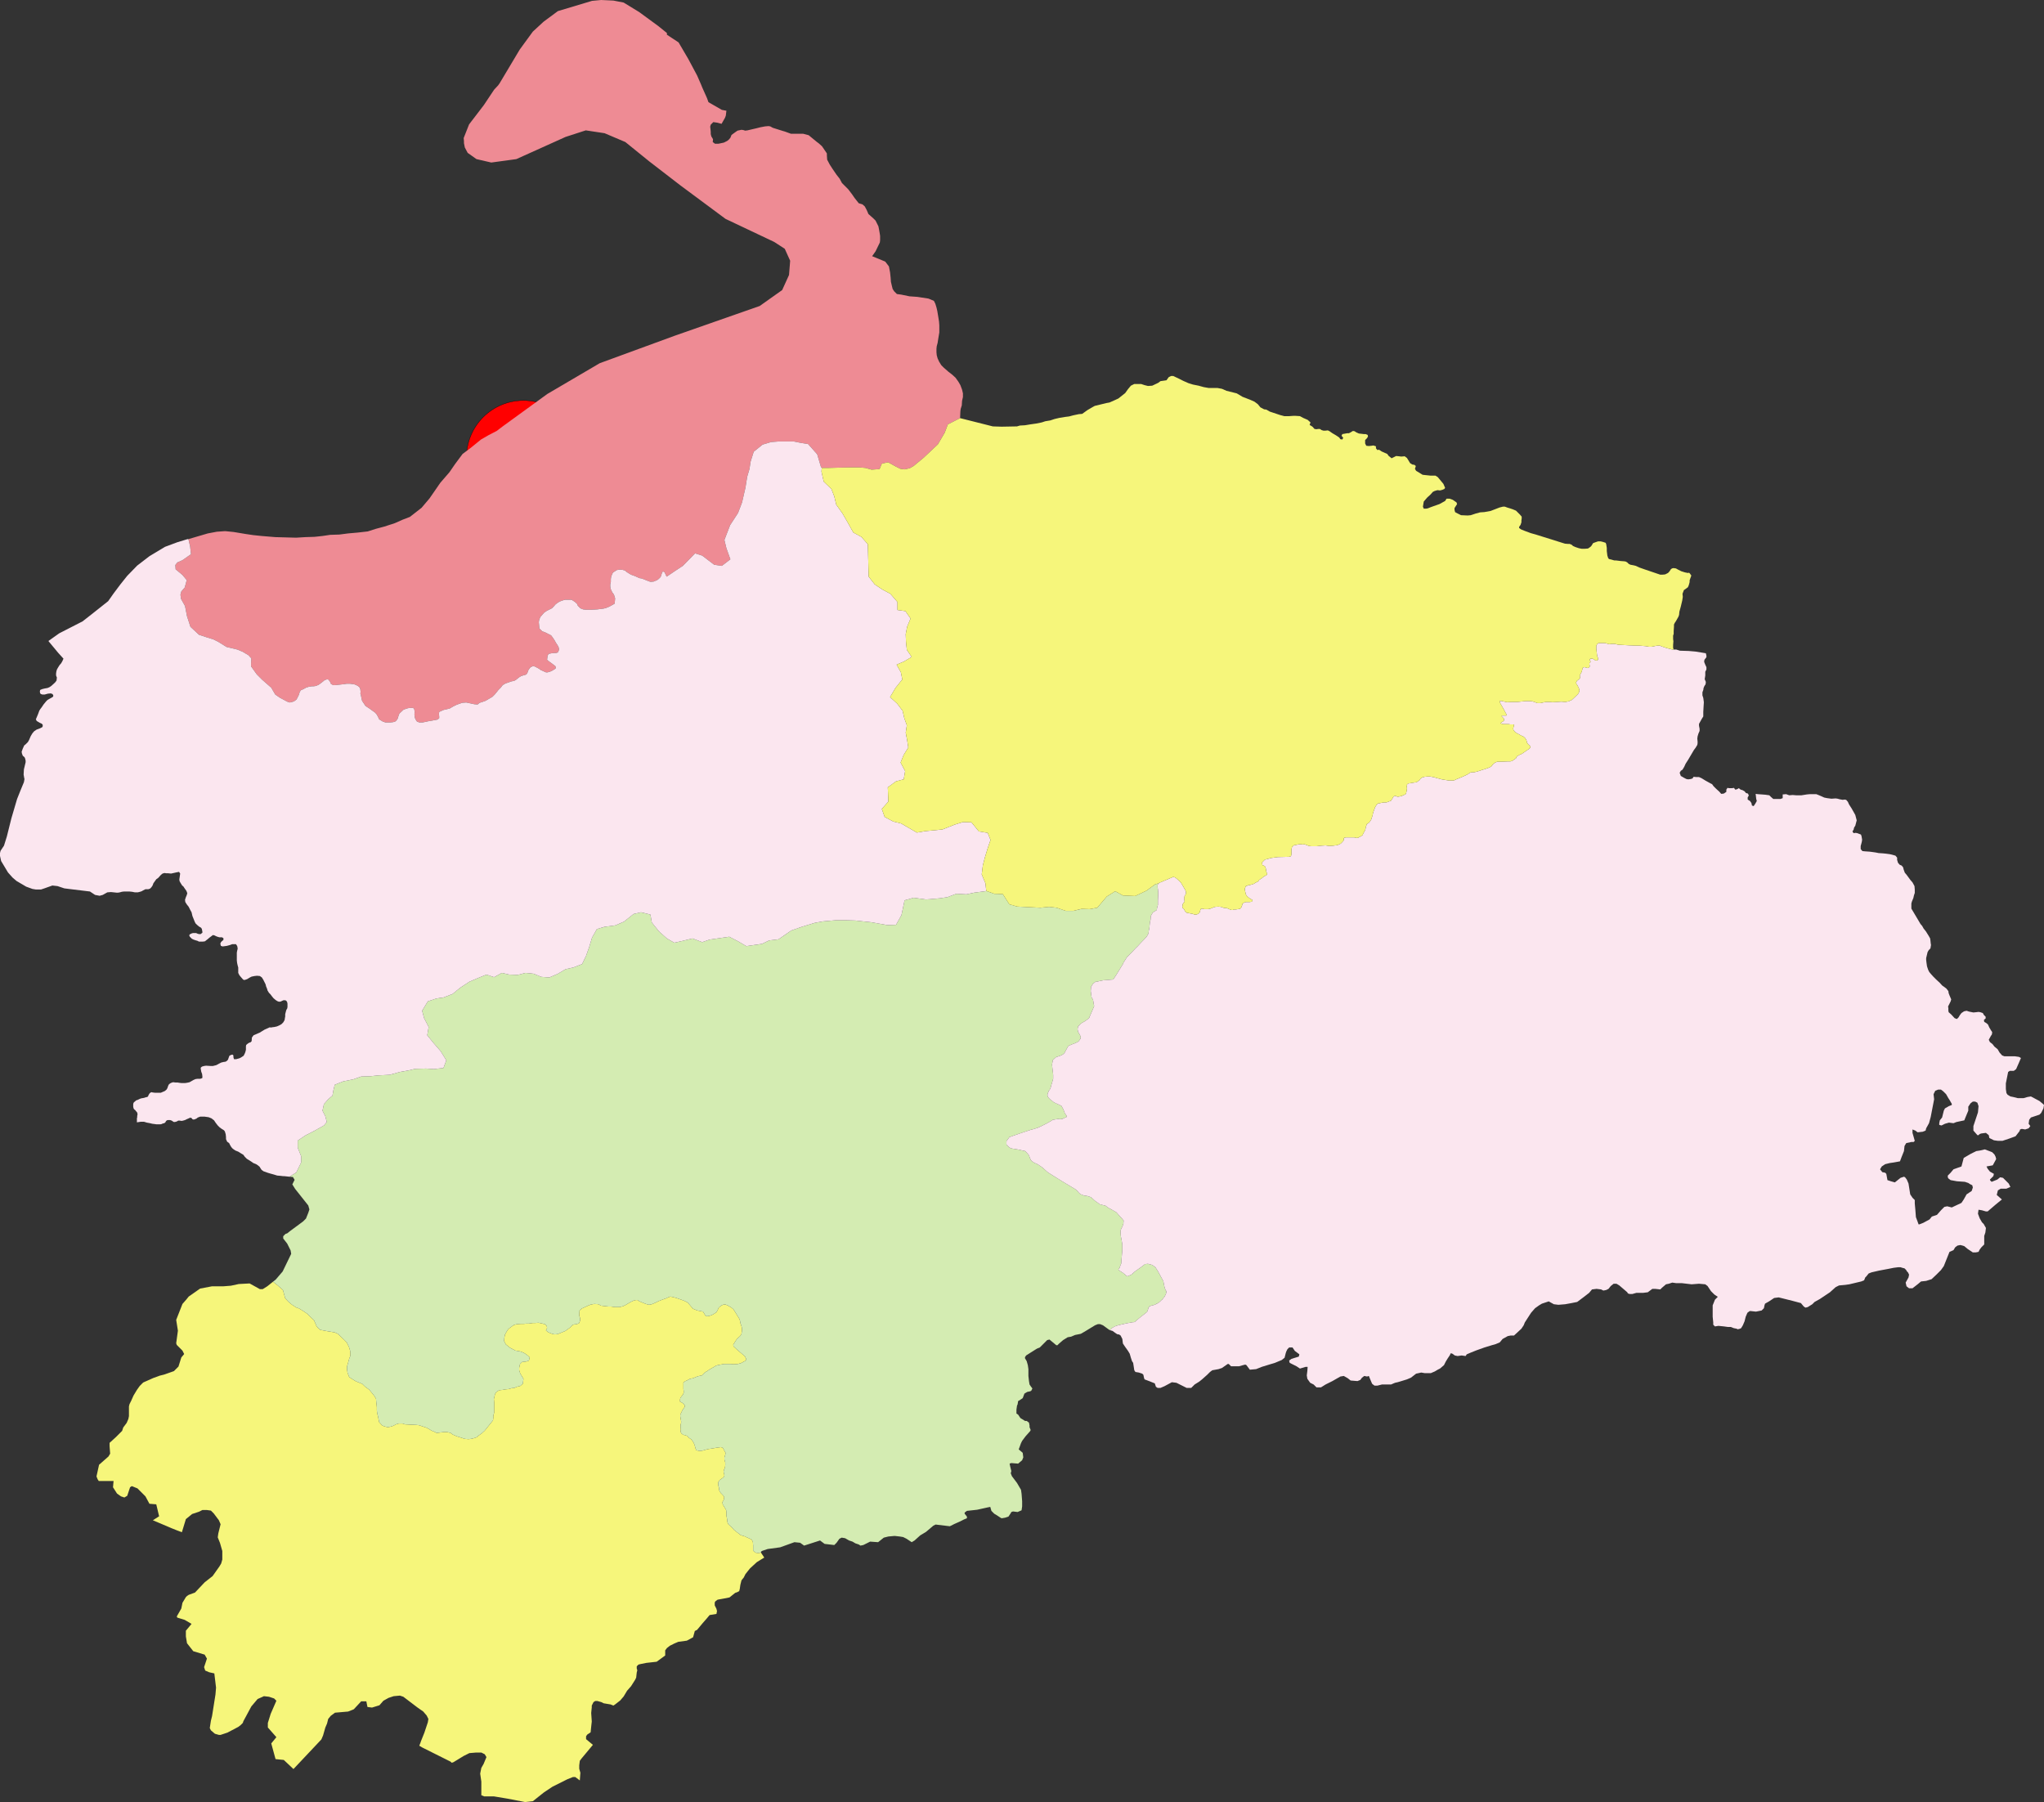 <?xml version="1.0" encoding="UTF-8"?>
<!DOCTYPE svg PUBLIC "-//W3C//DTD SVG 1.1 Tiny//EN" "http://www.w3.org/Graphics/SVG/1.1/DTD/svg11-tiny.dtd">
<svg version="1.1" xmlns="http://www.w3.org/2000/svg" xmlns:xlink="http://www.w3.org/1999/xlink" width="100%" height="100%" viewBox="0,0,7181,6331">
<rect x="0" y="0" width="7181" height="6331" fill="#333333" stroke="none"/>
<title>SVG</title>
<desc>Poligon Test</desc>
<style id="style_css_sheet" type="text/css">
.polyStyle{fill: #cccccc;stroke-width:0;fill-rule:evenodd;}
</style>
<circle cx="1785" cy="2885" r="200" stroke="black" stroke-width="1" fill="red" id="421281" name="赤壁市"/>
<circle cx="2545" cy="3772" r="200" stroke="black" stroke-width="1" fill="red" id="421223" name="崇阳县"/>
<circle cx="4894" cy="3475" r="200" stroke="black" stroke-width="1" fill="red" id="421224" name="通山县"/>
<circle cx="1364" cy="5227" r="200" stroke="black" stroke-width="1" fill="red" id="421222" name="通城县"/>
<circle cx="1839" cy="1607" r="200" stroke="black" stroke-width="1" fill="red" id="421221" name="嘉鱼县"/>
<circle cx="3822" cy="2224" r="200" stroke="black" stroke-width="1" fill="red" id="421202" name="咸安区"/>
<path d="" class="polyStyle" id="" style="fill:#ee8b94"/>
<path d="" class="polyStyle" id="623022" style="fill:#fbe6ef"/>
<path d="" class="polyStyle" id="211421" style="fill:#f6f67b"/>
<path d="" class="polyStyle" id="532524" style="fill:#ee8b94"/>
<path d="" class="polyStyle" id="440825" style="fill:#f6f67b"/>
<path d="" class="polyStyle" id="441721" style="fill:#f6f67b"/>
<path d="" class="polyStyle" id="450521" style="fill:#f6f67b"/>
<path d="" class="polyStyle" id="450123" style="fill:#fbe6ef"/>
<path d="" class="polyStyle" id="350624" style="fill:#f6f67b"/>
<path d="" class="polyStyle" id="" style="fill:#fbe6ef"/>
<path d="" class="polyStyle" id="451224" style="fill:#fbe6ef"/>
<path d="" class="polyStyle" id="350627" style="fill:#f6f67b"/>
<path d="" class="polyStyle" id="" style="fill:#f6f67b"/>
<path d="" class="polyStyle" id="350525" style="fill:#f6f67b"/>
<path d="" class="polyStyle" id="530124" style="fill:#ee8b94"/>
<path d="" class="polyStyle" id="522627" style="fill:#ee8b94"/>
<path d="" class="polyStyle" id="510421" style="fill:#fbe6ef"/>
<path d="" class="polyStyle" id="522623" style="fill:#d4ecb2"/>
<path d="" class="polyStyle" id="430321" style="fill:#d4ecb2"/>
<path d="" class="polyStyle" id="511129" style="fill:#d4ecb2"/>
<polygon points="977,4517 985,4524 994,4532 1000,4554 1002,4561 1013,4573 1025,4583 1040,4593 1051,4597 1067,4607 1080,4616 1088,4624 1103,4638 1107,4647 1112,4659 1117,4665 1125,4672 1146,4676 1176,4681 1187,4686 1205,4703 1218,4716 1226,4732 1230,4745 1231,4753 1231,4763 1227,4773 1222,4791 1219,4801 1219,4809 1221,4823 1227,4838 1244,4849 1251,4853 1261,4857 1273,4862 1282,4871 1297,4882 1307,4894 1315,4904 1321,4914 1322,4927 1323,4934 1324,4944 1324,4955 1325,4964 1328,4976 1330,4986 1332,4996 1343,5008 1350,5011 1362,5014 1373,5012 1382,5009 1391,5004 1401,5001 1414,5001 1423,5004 1440,5005 1463,5006 1472,5007 1499,5016 1508,5021 1516,5026 1526,5030 1534,5034 1544,5033 1552,5032 1560,5031 1570,5031 1583,5034 1591,5040 1605,5046 1621,5051 1633,5055 1646,5056 1655,5055 1667,5052 1675,5049 1682,5043 1692,5036 1703,5026 1732,4990 1733,4981 1733,4974 1736,4963 1736,4927 1735,4915 1737,4907 1739,4898 1744,4890 1754,4884 1765,4883 1776,4881 1787,4880 1797,4877 1807,4876 1816,4872 1828,4869 1837,4861 1839,4844 1833,4834 1828,4826 1824,4814 1824,4805 1827,4792 1834,4785 1842,4784 1850,4783 1858,4780 1861,4769 1855,4763 1847,4757 1839,4752 1828,4748 1811,4745 1792,4735 1777,4723 1771,4711 1772,4699 1774,4689 1780,4678 1786,4669 1794,4663 1805,4655 1816,4652 1829,4651 1840,4651 1849,4650 1858,4650 1871,4648 1879,4648 1892,4647 1906,4650 1916,4653 1921,4659 1922,4666 1918,4674 1927,4681 1937,4685 1948,4688 1959,4687 1986,4676 2004,4663 2011,4655 2017,4653 2026,4652 2034,4649 2038,4640 2038,4631 2035,4622 2036,4604 2044,4597 2066,4587 2076,4583 2088,4581 2103,4582 2111,4587 2119,4588 2128,4589 2137,4590 2146,4590 2160,4592 2177,4592 2189,4589 2199,4584 2209,4578 2218,4573 2229,4568 2239,4567 2247,4572 2259,4577 2269,4581 2280,4584 2290,4582 2304,4576 2314,4571 2327,4566 2335,4563 2341,4561 2347,4558 2355,4555 2365,4557 2376,4560 2396,4567 2406,4571 2416,4576 2428,4590 2435,4598 2450,4604 2461,4606 2470,4608 2476,4618 2480,4624 2486,4624 2492,4623 2501,4620 2508,4616 2517,4610 2521,4603 2525,4594 2535,4586 2543,4583 2549,4583 2558,4587 2570,4594 2577,4600 2598,4634 2600,4641 2601,4648 2604,4656 2606,4663 2607,4672 2606,4679 2605,4686 2601,4693 2589,4704 2583,4713 2576,4724 2577,4730 2590,4742 2617,4765 2621,4773 2620,4780 2603,4789 2592,4792 2577,4793 2567,4792 2543,4792 2522,4796 2515,4798 2509,4802 2493,4811 2483,4818 2477,4821 2466,4832 2452,4835 2442,4839 2435,4842 2429,4843 2422,4845 2415,4849 2408,4852 2401,4857 2401,4880 2402,4887 2402,4893 2399,4900 2394,4906 2390,4912 2389,4918 2389,4924 2398,4929 2405,4936 2406,4942 2401,4949 2397,4955 2393,4964 2390,4970 2390,4977 2392,4987 2393,4993 2393,4999 2391,5006 2391,5014 2392,5021 2391,5030 2394,5036 2401,5041 2407,5042 2415,5045 2420,5051 2429,5057 2434,5064 2438,5071 2441,5079 2443,5087 2446,5095 2456,5097 2463,5097 2469,5096 2487,5091 2518,5086 2533,5084 2540,5087 2544,5095 2549,5104 2548,5111 2545,5120 2545,5128 2548,5138 2548,5147 2547,5156 2543,5165 2542,5171 2544,5178 2545,5184 2542,5190 2528,5200 2523,5208 2524,5221 2526,5227 2526,5233 2528,5239 2532,5245 2538,5251 2544,5258 2544,5264 2542,5271 2538,5277 2539,5285 2547,5298 2551,5305 2552,5313 2552,5324 2554,5335 2555,5342 2556,5349 2559,5355 2572,5367 2579,5375 2602,5393 2608,5395 2615,5397 2624,5401 2633,5405 2641,5409 2645,5417 2646,5430 2646,5448 2655,5455 2664,5456 2671,5455 2673,5454 2685,5472 2659,5488 2635,5510 2619,5530 2613,5542 2605,5552 2601,5568 2599,5582 2597,5590 2589,5594 2583,5596 2563,5612 2543,5616 2521,5620 2513,5626 2511,5630 2511,5640 2517,5652 2519,5660 2517,5670 2493,5674 2483,5686 2469,5702 2449,5726 2441,5730 2435,5752 2413,5764 2383,5768 2369,5774 2353,5782 2343,5790 2337,5798 2337,5816 2307,5838 2271,5842 2251,5846 2243,5848 2237,5854 2237,5862 2239,5868 2237,5876 2235,5894 2231,5902 2217,5924 2203,5940 2191,5960 2179,5974 2161,5988 2155,5992 2145,5988 2121,5984 2113,5980 2099,5976 2091,5976 2085,5980 2079,5992 2079,5998 2077,6018 2079,6048 2077,6066 2075,6086 2063,6094 2059,6100 2059,6110 2083,6130 2043,6178 2037,6186 2035,6202 2035,6214 2039,6228 2037,6255 2021,6243 2013,6243 1993,6251 1941,6277 1911,6297 1872,6328 1845,6331 1783,6319 1735,6311 1701,6311 1691,6307 1691,6273 1691,6259 1687,6231 1691,6211 1699,6197 1709,6173 1703,6163 1691,6157 1673,6157 1649,6159 1629,6169 1593,6191 1587,6193 1583,6189 1491,6143 1483,6139 1473,6133 1477,6123 1479,6117 1491,6087 1503,6051 1505,6039 1499,6027 1487,6013 1467,5999 1417,5961 1405,5957 1383,5959 1365,5965 1347,5975 1333,5991 1307,5999 1291,5997 1287,5977 1269,5977 1243,6005 1223,6013 1177,6017 1162,6028 1153,6039 1149,6055 1143,6069 1135,6097 1129,6111 1031,6215 997,6183 977,6181 968,6180 953,6125 971,6103 941,6069 941,6053 951,6021 971,5975 963,5967 945,5961 927,5959 923,5961 905,5969 883,5995 855,6047 853,6053 845,6061 837,6067 799,6087 775,6095 769,6095 755,6091 741,6079 737,6071 741,6045 745,6029 757,5953 759,5929 753,5879 735,5875 721,5869 717,5857 727,5827 719,5813 679,5801 657,5773 653,5749 653,5729 673,5705 649,5691 623,5683 621,5679 637,5651 641,5631 653,5611 657,5607 663,5603 685,5595 719,5559 747,5537 771,5503 777,5493 781,5479 781,5449 773,5421 765,5401 767,5387 775,5355 769,5341 751,5317 741,5307 727,5305 711,5305 699,5311 675,5319 653,5337 639,5383 623,5377 603,5369 589,5363 537,5341 559,5327 549,5285 525,5283 511,5257 483,5229 463,5221 457,5225 447,5255 437,5261 425,5257 411,5247 397,5225 399,5203 347,5203 343,5197 339,5187 348,5146 381,5117 387,5107 385,5081 385,5069 407,5049 429,5027 433,5015 445,4999 451,4985 453,4975 453,4949 453,4941 455,4933 461,4921 469,4903 481,4883 491,4869 503,4857 539,4841 545,4839 561,4833 577,4829 611,4817 627,4801 637,4769 647,4757 641,4745 621,4725 619,4719 625,4675 619,4637 641,4581 655,4565 663,4555 703,4527 745,4519 785,4519 811,4517 839,4511 877,4509 913,4529 923,4529 939,4519 959,4503 967,4509 " class="polyStyle" id="421222" style="fill:#f6f67b"/>
<polygon points="4067,3118 4068,3124 4069,3134 4069,3143 4068,3163 4068,3179 4065,3190 4064,3197 4050,3206 4043,3218 4042,3232 4040,3240 4039,3249 4038,3261 4036,3269 4035,3279 4029,3290 4018,3302 4012,3308 3998,3323 3987,3334 3977,3345 3959,3363 3947,3382 3945,3387 3921,3426 3917,3432 3911,3441 3875,3444 3861,3447 3854,3449 3849,3449 3840,3456 3833,3467 3832,3482 3835,3504 3840,3512 3844,3535 3828,3572 3827,3575 3825,3578 3811,3588 3802,3593 3793,3600 3792,3602 3788,3605 3786,3613 3786,3618 3788,3626 3790,3629 3797,3642 3796,3649 3789,3659 3781,3663 3772,3667 3766,3669 3757,3673 3753,3675 3743,3693 3740,3699 3736,3703 3730,3707 3725,3709 3719,3711 3716,3712 3710,3714 3699,3724 3696,3740 3698,3760 3699,3766 3700,3777 3700,3790 3693,3814 3691,3822 3688,3828 3684,3833 3683,3837 3681,3841 3680,3846 3680,3849 3682,3854 3685,3858 3689,3862 3703,3873 3727,3884 3729,3885 3736,3898 3741,3911 3746,3918 3748,3922 3746,3925 3738,3928 3733,3931 3729,3931 3726,3932 3723,3932 3718,3931 3699,3934 3691,3939 3677,3947 3669,3951 3657,3957 3646,3962 3630,3967 3622,3969 3577,3984 3546,3995 3544,3998 3536,4009 3536,4018 3536,4021 3546,4031 3551,4034 3555,4035 3574,4038 3602,4044 3612,4055 3615,4059 3619,4070 3622,4076 3626,4080 3635,4086 3641,4088 3648,4092 3657,4098 3665,4104 3678,4116 3688,4123 3696,4128 3733,4151 3778,4178 3784,4183 3789,4189 3795,4195 3808,4200 3821,4202 3833,4206 3846,4218 3864,4231 3884,4236 3888,4239 3895,4244 3901,4247 3922,4259 3936,4275 3941,4280 3948,4289 3947,4292 3947,4298 3943,4310 3940,4315 3939,4317 3937,4323 3937,4335 3938,4345 3940,4354 3943,4373 3943,4390 3941,4414 3939,4439 3935,4449 3933,4455 3931,4457 3929,4459 3930,4461 3933,4464 3944,4471 3953,4478 3957,4482 3961,4484 3966,4482 3972,4479 3975,4478 3986,4468 3990,4465 4007,4453 4019,4444 4023,4441 4033,4440 4048,4444 4059,4452 4068,4466 4087,4501 4091,4521 4093,4527 4095,4533 4097,4535 4098,4539 4096,4546 4093,4552 4091,4556 4088,4559 4084,4565 4081,4567 4078,4570 4075,4573 4071,4576 4067,4579 4063,4580 4059,4583 4053,4585 4048,4586 4042,4588 4038,4590 4035,4594 4033,4601 4030,4609 4002,4631 3987,4644 3984,4645 3981,4645 3958,4649 3928,4656 3925,4657 3922,4658 3919,4659 3913,4662 3909,4664 3905,4667 3903,4670 3899,4673 3897,4672 3875,4656 3865,4652 3857,4652 3847,4656 3811,4678 3797,4686 3777,4690 3763,4696 3751,4698 3735,4708 3721,4720 3715,4726 3711,4726 3687,4706 3679,4708 3665,4722 3653,4734 3643,4738 3627,4748 3605,4762 3601,4768 3601,4772 3607,4782 3611,4796 3613,4810 3613,4834 3615,4852 3617,4864 3621,4870 3627,4878 3623,4886 3619,4888 3609,4890 3599,4896 3593,4912 3581,4920 3577,4922 3575,4934 3573,4938 3571,4952 3571,4966 3577,4970 3585,4982 3595,4988 3601,4992 3607,4992 3615,4998 3617,5008 3617,5014 3621,5024 3619,5028 3603,5046 3591,5062 3587,5070 3579,5092 3593,5104 3595,5120 3591,5130 3577,5142 3553,5140 3547,5142 3549,5152 3553,5168 3551,5176 3555,5186 3573,5210 3587,5234 3589,5248 3591,5274 3591,5292 3589,5306 3575,5312 3559,5310 3553,5312 3551,5316 3543,5328 3531,5332 3519,5334 3515,5332 3503,5324 3493,5318 3489,5314 3483,5308 3479,5294 3469,5296 3451,5300 3433,5304 3415,5306 3397,5308 3389,5314 3389,5318 3397,5328 3397,5334 3387,5338 3371,5346 3353,5354 3337,5362 3287,5356 3279,5360 3253,5382 3233,5394 3213,5412 3203,5418 3185,5406 3173,5400 3161,5398 3143,5396 3121,5398 3105,5402 3085,5418 3057,5416 3033,5428 3023,5430 3017,5426 3005,5422 2995,5416 2983,5412 2969,5404 2957,5402 2949,5406 2939,5420 2931,5428 2897,5424 2881,5412 2825,5430 2811,5420 2791,5418 2741,5436 2697,5442 2679,5448 2675,5450 2673,5454 2671,5455 2664,5456 2655,5455 2646,5448 2646,5430 2645,5417 2641,5409 2633,5405 2624,5401 2615,5397 2608,5395 2602,5393 2579,5375 2572,5367 2559,5355 2556,5349 2555,5342 2554,5335 2552,5324 2552,5313 2551,5305 2547,5298 2539,5285 2538,5277 2542,5271 2544,5264 2544,5258 2538,5251 2532,5245 2528,5239 2526,5233 2526,5227 2524,5221 2523,5208 2528,5200 2542,5190 2545,5184 2544,5178 2542,5171 2543,5165 2547,5156 2548,5147 2548,5138 2545,5128 2545,5120 2548,5111 2549,5104 2544,5095 2540,5087 2533,5084 2518,5086 2487,5091 2469,5096 2463,5097 2456,5097 2446,5095 2443,5087 2441,5079 2438,5071 2434,5064 2429,5057 2420,5051 2415,5045 2407,5042 2401,5041 2394,5036 2391,5030 2392,5021 2391,5014 2391,5006 2393,4999 2393,4993 2392,4987 2390,4977 2390,4970 2393,4964 2397,4955 2401,4949 2406,4942 2405,4936 2398,4929 2389,4924 2389,4918 2390,4912 2394,4906 2399,4900 2402,4893 2402,4887 2401,4880 2401,4857 2408,4852 2415,4849 2422,4845 2429,4843 2435,4842 2442,4839 2452,4835 2466,4832 2477,4821 2483,4818 2493,4811 2509,4802 2515,4798 2522,4796 2543,4792 2567,4792 2577,4793 2592,4792 2603,4789 2620,4780 2621,4773 2617,4765 2590,4742 2577,4730 2576,4724 2583,4713 2589,4704 2601,4693 2605,4686 2606,4679 2607,4672 2606,4663 2604,4656 2601,4648 2600,4641 2598,4634 2577,4600 2570,4594 2558,4587 2549,4583 2543,4583 2535,4586 2525,4594 2521,4603 2517,4610 2508,4616 2501,4620 2492,4623 2486,4624 2480,4624 2476,4618 2470,4608 2461,4606 2450,4604 2435,4598 2428,4590 2416,4576 2406,4571 2396,4567 2376,4560 2365,4557 2355,4555 2347,4558 2341,4561 2335,4563 2327,4566 2314,4571 2304,4576 2290,4582 2280,4584 2269,4581 2259,4577 2247,4572 2239,4567 2229,4568 2218,4573 2209,4578 2199,4584 2189,4589 2177,4592 2160,4592 2146,4590 2137,4590 2128,4589 2119,4588 2111,4587 2103,4582 2088,4581 2076,4583 2066,4587 2044,4597 2036,4604 2035,4622 2038,4631 2038,4640 2034,4649 2026,4652 2017,4653 2011,4655 2004,4663 1986,4676 1959,4687 1948,4688 1937,4685 1927,4681 1918,4674 1922,4666 1921,4659 1916,4653 1906,4650 1892,4647 1879,4648 1871,4648 1858,4650 1849,4650 1840,4651 1829,4651 1816,4652 1805,4655 1794,4663 1786,4669 1780,4678 1774,4689 1772,4699 1771,4711 1777,4723 1792,4735 1811,4745 1828,4748 1839,4752 1847,4757 1855,4763 1861,4769 1858,4780 1850,4783 1842,4784 1834,4785 1827,4792 1824,4805 1824,4814 1828,4826 1833,4834 1839,4844 1837,4861 1828,4869 1816,4872 1807,4876 1797,4877 1787,4880 1776,4881 1765,4883 1754,4884 1744,4890 1739,4898 1737,4907 1735,4915 1736,4927 1736,4963 1733,4974 1733,4981 1732,4990 1703,5026 1692,5036 1682,5043 1675,5049 1667,5052 1655,5055 1646,5056 1633,5055 1621,5051 1605,5046 1591,5040 1583,5034 1570,5031 1560,5031 1552,5032 1544,5033 1534,5034 1526,5030 1516,5026 1508,5021 1499,5016 1472,5007 1463,5006 1440,5005 1423,5004 1414,5001 1401,5001 1391,5004 1382,5009 1373,5012 1362,5014 1350,5011 1343,5008 1332,4996 1330,4986 1328,4976 1325,4964 1324,4955 1324,4944 1323,4934 1322,4927 1321,4914 1315,4904 1307,4894 1297,4882 1282,4871 1273,4862 1261,4857 1251,4853 1244,4849 1227,4838 1221,4823 1219,4809 1219,4801 1222,4791 1227,4773 1231,4763 1231,4753 1230,4745 1226,4732 1218,4716 1205,4703 1187,4686 1176,4681 1146,4676 1125,4672 1117,4665 1112,4659 1107,4647 1103,4638 1088,4624 1080,4616 1067,4607 1051,4597 1040,4593 1025,4583 1013,4573 1002,4561 1000,4554 994,4532 985,4524 977,4517 967,4509 959,4503 969,4495 993,4467 1023,4405 1021,4393 1009,4369 995,4351 995,4343 1003,4335 1009,4333 1019,4325 1065,4291 1075,4281 1083,4261 1087,4249 1083,4235 1037,4177 1027,4161 1035,4145 1029,4135 1017,4134 1041,4119 1058,4084 1058,4062 1046,4032 1046,4007 1073,3989 1106,3972 1138,3954 1148,3942 1143,3922 1133,3902 1138,3879 1153,3862 1168,3849 1171,3832 1176,3811 1206,3799 1241,3792 1269,3782 1301,3781 1330,3778 1369,3776 1405,3766 1433,3761 1459,3755 1497,3754 1524,3756 1558,3752 1568,3725 1548,3693 1522,3663 1501,3637 1506,3608 1490,3577 1483,3551 1503,3518 1533,3508 1559,3504 1590,3492 1617,3470 1649,3449 1677,3437 1709,3424 1736,3433 1763,3418 1789,3424 1819,3425 1846,3418 1875,3421 1902,3432 1930,3434 1960,3421 1987,3405 2014,3399 2045,3387 2059,3358 2070,3327 2080,3294 2097,3264 2124,3256 2162,3251 2192,3238 2226,3211 2252,3205 2285,3213 2290,3241 2315,3272 2343,3297 2369,3312 2396,3306 2433,3297 2467,3310 2493,3301 2562,3291 2593,3307 2622,3324 2677,3316 2702,3304 2735,3300 2780,3269 2817,3256 2863,3242 2891,3237 2936,3233 2973,3233 3005,3234 3032,3237 3061,3240 3117,3250 3148,3249 3167,3215 3178,3163 3210,3154 3253,3160 3301,3156 3328,3152 3360,3140 3395,3142 3423,3136 3462,3131 3465,3130 3493,3140 3523,3141 3546,3177 3574,3185 3655,3189 3686,3186 3712,3189 3744,3200 3771,3200 3800,3193 3828,3194 3855,3189 3888,3150 3918,3131 3945,3146 3988,3148 4028,3129 4058,3107 4071,3103 4067,3108 " class="polyStyle" id="421223" style="fill:#d4ecb2"/>
<polygon points="5652,2263 5657,2263 5660,2262 5665,2262 5673,2262 5685,2265 5722,2267 5746,2268 5758,2268 5782,2270 5793,2272 5802,2272 5808,2271 5817,2269 5826,2268 5831,2268 5838,2271 5853,2276 5864,2279 5869,2280 5875,2282 5880,2282 5887,2282 5889,2282 5902,2286 5933,2287 5956,2289 5981,2293 5993,2295 5995,2303 5995,2309 5988,2318 5987,2325 5990,2333 5995,2344 5995,2352 5991,2360 5991,2373 5989,2386 5993,2396 5992,2404 5988,2410 5985,2417 5984,2424 5981,2432 5981,2443 5984,2452 5986,2467 5985,2483 5984,2501 5984,2517 5979,2525 5969,2543 5969,2550 5971,2560 5971,2568 5967,2577 5964,2587 5963,2595 5964,2605 5964,2611 5963,2617 5957,2627 5951,2635 5941,2652 5931,2669 5922,2683 5917,2694 5911,2704 5905,2708 5901,2715 5905,2726 5917,2733 5925,2737 5931,2738 5939,2737 5946,2735 5950,2729 5959,2730 5969,2730 5978,2734 5991,2742 6009,2752 6015,2755 6020,2762 6029,2771 6040,2781 6047,2789 6056,2788 6065,2782 6065,2774 6069,2768 6075,2769 6085,2769 6092,2768 6096,2774 6102,2773 6109,2769 6115,2774 6122,2776 6129,2780 6134,2786 6141,2788 6144,2795 6140,2801 6140,2809 6148,2814 6153,2821 6155,2830 6161,2832 6167,2823 6172,2814 6170,2807 6168,2789 6175,2790 6189,2791 6202,2792 6216,2794 6222,2800 6230,2807 6255,2807 6263,2804 6263,2791 6275,2790 6286,2794 6298,2793 6310,2794 6329,2794 6348,2791 6359,2790 6381,2790 6391,2794 6398,2797 6409,2802 6419,2804 6434,2806 6449,2805 6456,2806 6463,2808 6474,2810 6480,2809 6486,2810 6492,2817 6496,2826 6505,2840 6518,2863 6523,2882 6518,2901 6514,2907 6512,2915 6508,2921 6512,2927 6519,2926 6525,2927 6538,2932 6540,2938 6542,2950 6541,2957 6539,2965 6537,2972 6537,2983 6543,2990 6553,2991 6568,2992 6576,2993 6583,2994 6590,2995 6600,2997 6615,2998 6625,2999 6640,3001 6659,3006 6665,3013 6665,3021 6668,3031 6674,3038 6681,3041 6686,3047 6688,3055 6692,3066 6698,3073 6712,3092 6719,3100 6726,3113 6727,3125 6727,3137 6724,3146 6722,3155 6717,3167 6715,3174 6715,3192 6737,3229 6747,3246 6753,3253 6758,3262 6766,3272 6776,3288 6781,3297 6782,3304 6783,3314 6784,3320 6782,3332 6776,3338 6772,3345 6767,3366 6767,3372 6768,3381 6769,3388 6770,3395 6774,3407 6778,3415 6783,3421 6792,3431 6802,3441 6815,3453 6823,3462 6830,3467 6838,3473 6845,3482 6846,3489 6849,3497 6852,3504 6855,3511 6853,3518 6844,3536 6845,3542 6845,3550 6846,3556 6855,3564 6867,3577 6875,3580 6881,3574 6885,3567 6891,3559 6900,3553 6909,3551 6918,3554 6933,3557 6943,3556 6951,3555 6957,3556 6966,3559 6970,3566 6976,3572 6976,3578 6970,3583 6971,3590 6978,3594 6984,3599 6989,3610 6995,3620 6999,3626 6998,3634 6994,3640 6987,3653 6991,3661 7000,3668 7007,3677 7018,3686 7025,3698 7034,3708 7042,3711 7079,3711 7093,3713 7100,3717 7091,3738 7083,3756 7075,3762 7061,3762 7055,3766 7047,3806 7047,3826 7049,3840 7053,3846 7063,3852 7073,3854 7089,3858 7101,3858 7109,3858 7123,3854 7135,3852 7165,3868 7177,3878 7181,3882 7179,3894 7175,3902 7171,3910 7165,3916 7135,3926 7129,3934 7127,3948 7133,3956 7127,3964 7115,3968 7103,3966 7097,3968 7095,3974 7081,3992 7059,4000 7035,4008 7019,4008 7005,4006 6989,3998 6987,3988 6977,3980 6961,3982 6955,3984 6951,3988 6947,3988 6933,3972 6933,3956 6941,3932 6949,3908 6951,3886 6947,3874 6943,3872 6939,3870 6931,3870 6923,3876 6915,3888 6915,3902 6905,3926 6901,3936 6873,3942 6863,3946 6847,3944 6833,3948 6821,3954 6813,3952 6813,3946 6815,3936 6823,3926 6825,3918 6829,3902 6833,3894 6847,3886 6857,3882 6857,3878 6849,3864 6845,3858 6837,3844 6827,3834 6819,3828 6809,3828 6799,3832 6793,3844 6795,3862 6783,3924 6777,3946 6767,3964 6765,3972 6755,3976 6737,3978 6729,3972 6719,3968 6719,3980 6727,4008 6723,4012 6715,4012 6697,4016 6691,4026 6689,4044 6681,4064 6675,4080 6653,4084 6639,4086 6623,4090 6611,4098 6605,4108 6613,4118 6623,4120 6627,4124 6631,4146 6643,4150 6657,4154 6667,4146 6677,4138 6689,4134 6693,4136 6699,4144 6705,4158 6711,4196 6719,4208 6727,4216 6727,4228 6729,4250 6731,4276 6737,4292 6739,4298 6741,4302 6747,4300 6757,4296 6779,4284 6787,4274 6805,4268 6819,4252 6831,4240 6841,4238 6857,4242 6891,4226 6899,4214 6909,4196 6927,4184 6931,4172 6929,4164 6921,4160 6915,4156 6903,4152 6875,4150 6853,4146 6845,4140 6843,4136 6843,4130 6853,4120 6863,4108 6891,4098 6899,4068 6923,4054 6943,4044 6956,4042 6973,4038 6989,4044 6999,4048 7007,4056 7011,4064 7013,4072 7001,4094 6979,4098 6981,4102 6983,4106 6991,4116 7005,4124 7003,4132 6991,4144 6992,4147 6997,4152 7017,4144 7027,4136 7037,4138 7043,4144 7057,4158 7063,4170 7049,4176 7029,4176 7019,4182 7015,4198 7033,4214 7011,4232 6983,4256 6977,4256 6963,4252 6951,4250 6949,4264 6955,4280 6963,4294 6969,4300 6977,4314 6975,4330 6971,4342 6971,4356 6971,4372 6961,4382 6955,4390 6951,4398 6941,4400 6931,4400 6913,4388 6901,4378 6895,4376 6887,4374 6877,4376 6869,4382 6863,4392 6849,4398 6841,4418 6829,4448 6819,4462 6803,4478 6786,4494 6767,4500 6749,4502 6737,4512 6719,4526 6713,4526 6707,4526 6698,4519 6695,4506 6705,4488 6707,4478 6703,4470 6699,4466 6697,4462 6691,4456 6683,4454 6677,4452 6669,4452 6653,4454 6633,4458 6601,4464 6575,4470 6565,4474 6557,4484 6553,4488 6549,4498 6539,4502 6497,4512 6483,4514 6461,4516 6449,4522 6429,4540 6393,4564 6375,4574 6367,4582 6351,4592 6343,4594 6337,4590 6327,4578 6297,4570 6265,4562 6249,4558 6233,4560 6215,4572 6201,4580 6199,4586 6197,4596 6189,4604 6169,4608 6151,4606 6147,4606 6139,4612 6133,4626 6129,4642 6123,4656 6117,4666 6113,4668 6105,4670 6101,4668 6091,4666 6081,4662 6071,4662 6057,4660 6037,4658 6025,4660 6019,4654 6019,4646 6017,4626 6017,4586 6025,4566 6035,4556 6023,4548 6011,4536 5999,4518 5991,4512 5969,4510 5943,4512 5909,4508 5889,4508 5875,4506 5863,4510 5853,4512 5839,4524 5833,4530 5815,4528 5805,4528 5789,4540 5773,4542 5749,4542 5735,4546 5725,4546 5719,4544 5717,4540 5703,4528 5689,4516 5679,4510 5669,4510 5659,4518 5651,4528 5643,4532 5633,4534 5625,4530 5609,4528 5593,4530 5583,4542 5565,4556 5541,4574 5521,4578 5499,4582 5475,4584 5459,4582 5441,4572 5429,4576 5417,4580 5407,4586 5393,4596 5379,4612 5357,4646 5353,4656 5345,4668 5319,4692 5307,4692 5297,4694 5279,4704 5269,4716 5255,4722 5241,4726 5215,4734 5187,4744 5167,4752 5153,4758 5149,4764 5135,4762 5121,4764 5111,4762 5103,4756 5097,4754 5093,4762 5085,4774 5079,4784 5073,4796 5059,4808 5051,4812 5041,4818 5027,4824 5015,4824 5005,4824 4993,4822 4975,4826 4957,4840 4943,4846 4917,4854 4910,4856 4901,4858 4887,4864 4879,4864 4871,4864 4855,4864 4839,4868 4829,4868 4821,4862 4819,4858 4809,4834 4803,4836 4793,4834 4785,4840 4779,4848 4769,4852 4745,4850 4735,4842 4721,4834 4709,4836 4681,4852 4657,4864 4641,4874 4631,4874 4625,4874 4615,4864 4603,4858 4593,4844 4591,4832 4593,4816 4594,4802 4587,4802 4567,4808 4555,4800 4543,4794 4531,4788 4529,4780 4537,4774 4563,4766 4565,4758 4549,4746 4541,4734 4535,4734 4529,4734 4523,4740 4521,4744 4519,4748 4517,4754 4513,4770 4503,4778 4479,4788 4459,4794 4433,4802 4413,4810 4391,4812 4385,4804 4379,4796 4375,4794 4367,4796 4353,4800 4325,4800 4317,4792 4313,4792 4293,4806 4281,4810 4259,4814 4251,4820 4241,4830 4223,4846 4213,4854 4197,4864 4185,4876 4169,4876 4149,4866 4133,4858 4117,4856 4091,4870 4077,4876 4067,4876 4061,4872 4057,4860 4037,4852 4021,4846 4019,4840 4017,4830 4013,4826 4001,4822 3989,4820 3985,4814 3981,4788 3977,4782 3973,4770 3969,4756 3963,4746 3953,4732 3945,4720 3943,4704 3937,4692 3931,4688 3927,4688 3923,4686 3917,4682 3909,4676 3899,4673 3903,4670 3905,4667 3909,4664 3913,4662 3919,4659 3922,4658 3925,4657 3928,4656 3958,4649 3981,4645 3984,4645 3987,4644 4002,4631 4030,4609 4033,4601 4035,4594 4038,4590 4042,4588 4048,4586 4053,4585 4059,4583 4063,4580 4067,4579 4071,4576 4075,4573 4078,4570 4081,4567 4084,4565 4088,4559 4091,4556 4093,4552 4096,4546 4098,4539 4097,4535 4095,4533 4093,4527 4091,4521 4087,4501 4068,4466 4059,4452 4048,4444 4033,4440 4023,4441 4019,4444 4007,4453 3990,4465 3986,4468 3975,4478 3972,4479 3966,4482 3961,4484 3957,4482 3953,4478 3944,4471 3933,4464 3930,4461 3929,4459 3931,4457 3933,4455 3935,4449 3939,4439 3941,4414 3943,4390 3943,4373 3940,4354 3938,4345 3937,4335 3937,4323 3939,4317 3940,4315 3943,4310 3947,4298 3947,4292 3948,4289 3941,4280 3936,4275 3922,4259 3901,4247 3895,4244 3888,4239 3884,4236 3864,4231 3846,4218 3833,4206 3821,4202 3808,4200 3795,4195 3789,4189 3784,4183 3778,4178 3733,4151 3696,4128 3688,4123 3678,4116 3665,4104 3657,4098 3648,4092 3641,4088 3635,4086 3626,4080 3622,4076 3619,4070 3615,4059 3612,4055 3602,4044 3574,4038 3555,4035 3551,4034 3546,4031 3536,4021 3536,4018 3536,4009 3544,3998 3546,3995 3577,3984 3622,3969 3630,3967 3646,3962 3657,3957 3669,3951 3677,3947 3691,3939 3699,3934 3718,3931 3723,3932 3726,3932 3729,3931 3733,3931 3738,3928 3746,3925 3748,3922 3746,3918 3741,3911 3736,3898 3729,3885 3727,3884 3703,3873 3689,3862 3685,3858 3682,3854 3680,3849 3680,3846 3681,3841 3683,3837 3684,3833 3688,3828 3691,3822 3693,3814 3700,3790 3700,3777 3699,3766 3698,3760 3696,3740 3699,3724 3710,3714 3716,3712 3719,3711 3725,3709 3730,3707 3736,3703 3740,3699 3743,3693 3753,3675 3757,3673 3766,3669 3772,3667 3781,3663 3789,3659 3796,3649 3797,3642 3790,3629 3788,3626 3786,3618 3786,3613 3788,3605 3792,3602 3793,3600 3802,3593 3811,3588 3825,3578 3827,3575 3828,3572 3844,3535 3840,3512 3835,3504 3832,3482 3833,3467 3840,3456 3849,3449 3854,3449 3861,3447 3875,3444 3911,3441 3917,3432 3921,3426 3945,3387 3947,3382 3959,3363 3977,3345 3987,3334 3998,3323 4012,3308 4018,3302 4029,3290 4035,3279 4036,3269 4038,3261 4039,3249 4040,3240 4042,3232 4043,3218 4050,3206 4064,3197 4065,3190 4068,3179 4068,3163 4069,3143 4069,3134 4068,3124 4067,3118 4067,3108 4071,3103 4074,3101 4086,3096 4107,3087 4121,3081 4127,3082 4133,3086 4143,3095 4149,3101 4159,3118 4163,3125 4165,3129 4166,3132 4167,3137 4166,3140 4164,3145 4162,3147 4161,3152 4161,3156 4161,3160 4161,3163 4162,3166 4160,3170 4157,3173 4155,3177 4154,3184 4154,3188 4156,3191 4159,3193 4161,3197 4164,3202 4167,3205 4170,3207 4173,3207 4181,3209 4188,3210 4197,3213 4202,3213 4206,3212 4210,3210 4214,3207 4215,3204 4216,3200 4218,3195 4219,3193 4223,3192 4226,3193 4232,3194 4239,3194 4244,3194 4253,3192 4260,3189 4268,3186 4280,3185 4290,3186 4298,3189 4302,3190 4307,3190 4312,3191 4316,3193 4321,3195 4327,3197 4331,3197 4336,3195 4342,3195 4349,3194 4356,3193 4360,3190 4362,3185 4364,3180 4365,3175 4368,3173 4371,3171 4377,3169 4384,3169 4390,3169 4397,3168 4400,3165 4400,3162 4397,3160 4392,3157 4386,3153 4379,3146 4377,3142 4376,3138 4374,3129 4373,3125 4374,3120 4377,3113 4381,3112 4385,3110 4388,3110 4392,3109 4399,3107 4405,3105 4411,3101 4421,3096 4424,3091 4432,3086 4442,3078 4447,3076 4451,3073 4452,3070 4449,3063 4447,3051 4445,3045 4442,3042 4439,3041 4435,3039 4434,3030 4439,3025 4444,3020 4467,3014 4489,3011 4529,3010 4535,3008 4536,3006 4537,3001 4537,2985 4538,2980 4539,2976 4542,2973 4545,2970 4549,2969 4555,2968 4564,2966 4571,2966 4577,2967 4582,2966 4586,2967 4591,2969 4599,2972 4608,2973 4615,2973 4625,2973 4642,2971 4657,2970 4670,2972 4684,2971 4699,2969 4710,2964 4716,2958 4721,2952 4721,2945 4723,2943 4728,2942 4736,2942 4742,2942 4751,2942 4758,2942 4767,2944 4772,2943 4775,2941 4781,2938 4786,2935 4788,2932 4789,2929 4794,2920 4797,2914 4798,2907 4802,2895 4810,2890 4817,2880 4822,2865 4824,2855 4831,2836 4837,2826 4841,2823 4856,2820 4863,2819 4871,2819 4887,2813 4890,2808 4892,2805 4896,2798 4899,2797 4903,2796 4907,2798 4911,2799 4917,2798 4921,2797 4926,2796 4929,2794 4931,2793 4935,2792 4938,2790 4940,2787 4941,2782 4942,2778 4943,2771 4943,2767 4942,2764 4943,2760 4943,2756 4946,2754 4949,2752 4953,2752 4957,2751 4970,2749 4977,2748 4981,2745 4984,2743 4987,2741 4991,2735 4997,2731 5005,2729 5015,2728 5024,2728 5035,2730 5040,2731 5043,2732 5046,2733 5058,2736 5065,2738 5090,2742 5102,2742 5106,2742 5110,2741 5118,2737 5126,2734 5140,2728 5155,2721 5161,2717 5166,2714 5171,2713 5179,2713 5188,2711 5201,2707 5206,2705 5217,2702 5222,2700 5226,2699 5239,2693 5246,2684 5253,2679 5260,2676 5271,2676 5296,2675 5306,2675 5313,2673 5323,2666 5326,2664 5328,2659 5331,2656 5335,2654 5340,2651 5343,2650 5347,2648 5366,2635 5369,2633 5372,2631 5375,2628 5377,2625 5376,2622 5374,2619 5369,2615 5364,2608 5364,2605 5362,2599 5360,2596 5358,2593 5355,2590 5351,2587 5346,2585 5342,2583 5337,2580 5333,2578 5326,2574 5322,2571 5319,2567 5317,2564 5316,2560 5317,2556 5318,2552 5319,2549 5318,2545 5314,2545 5310,2545 5306,2545 5300,2544 5289,2544 5282,2544 5277,2543 5271,2541 5275,2538 5281,2534 5284,2531 5284,2528 5283,2524 5279,2520 5276,2517 5276,2514 5279,2514 5282,2514 5287,2514 5292,2514 5294,2511 5292,2509 5283,2492 5271,2471 5269,2466 5270,2462 5277,2463 5290,2466 5295,2467 5312,2466 5316,2466 5332,2466 5359,2463 5373,2463 5384,2464 5393,2467 5401,2470 5404,2470 5412,2470 5421,2468 5431,2466 5446,2466 5454,2467 5472,2466 5485,2465 5497,2466 5500,2466 5511,2464 5522,2459 5536,2446 5541,2441 5544,2438 5546,2435 5548,2430 5549,2425 5547,2418 5542,2408 5538,2402 5537,2398 5540,2392 5545,2388 5548,2386 5550,2384 5551,2379 5550,2374 5553,2367 5557,2360 5558,2355 5560,2349 5561,2345 5563,2345 5565,2344 5568,2344 5574,2346 5578,2347 5580,2346 5583,2344 5585,2342 5585,2339 5584,2335 5584,2331 5584,2328 5587,2327 5588,2325 5587,2322 5585,2320 5585,2317 5587,2314 5591,2314 5595,2314 5599,2316 5603,2319 5607,2321 5611,2320 5614,2318 5615,2314 5611,2304 5608,2278 5608,2269 5611,2263 5616,2259 5638,2259 5646,2261 " class="polyStyle" id="421224" style="fill:#fbe6ef"/>
<path d="" class="polyStyle" id="511423" style="fill:#ee8b94"/>
<path d="" class="polyStyle" id="421023" style="fill:#f6f67b"/>
<polygon points="2191,9 2245,42 2312,91 2343,116 2343,122 2384,149 2418,207 2449,265 2463,297 2467,307 2484,345 2489,359 2536,386 2552,389 2550,406 2547,414 2535,435 2520,431 2506,429 2497,438 2495,445 2496,453 2497,463 2497,471 2499,479 2505,489 2504,499 2512,505 2524,505 2543,501 2555,495 2561,490 2566,484 2570,474 2581,466 2591,459 2605,456 2612,457 2618,459 2626,458 2643,454 2656,451 2672,447 2688,444 2700,443 2706,444 2715,449 2750,460 2757,462 2779,470 2822,470 2841,475 2869,498 2877,504 2888,514 2905,539 2905,546 2906,561 2915,578 2924,592 2939,614 2950,628 2958,643 2980,665 2993,682 3002,695 3009,704 3017,714 3030,718 3038,725 3045,738 3051,752 3059,759 3068,767 3076,775 3086,795 3088,805 3091,822 3092,829 3092,844 3091,852 3076,883 3064,900 3081,907 3110,919 3123,936 3127,957 3129,976 3130,990 3133,1003 3136,1015 3141,1023 3151,1033 3166,1035 3195,1041 3223,1043 3262,1049 3281,1057 3286,1067 3290,1080 3293,1093 3295,1105 3297,1117 3299,1130 3300,1143 3300,1168 3298,1180 3296,1192 3294,1205 3291,1216 3290,1225 3290,1238 3291,1248 3294,1259 3299,1270 3307,1283 3316,1292 3332,1306 3345,1316 3357,1327 3367,1341 3374,1353 3380,1369 3383,1382 3383,1395 3380,1408 3379,1424 3375,1437 3374,1445 3373,1469 3330,1491 3319,1520 3295,1561 3278,1577 3245,1608 3210,1637 3196,1645 3178,1649 3163,1647 3147,1639 3120,1624 3098,1629 3090,1648 3062,1650 3041,1644 3019,1642 2990,1642 2944,1643 2909,1644 2887,1644 2884,1640 2871,1596 2839,1560 2814,1556 2789,1551 2760,1551 2735,1551 2709,1553 2679,1562 2648,1587 2637,1622 2633,1648 2625,1675 2619,1713 2607,1765 2593,1802 2565,1845 2545,1897 2552,1926 2566,1965 2536,1988 2509,1984 2467,1952 2442,1944 2399,1988 2373,2005 2342,2026 2335,2011 2331,2008 2327,2009 2321,2027 2314,2034 2307,2039 2301,2041 2297,2043 2286,2044 2282,2043 2279,2042 2269,2038 2259,2034 2253,2032 2246,2031 2231,2024 2217,2019 2207,2013 2201,2009 2195,2004 2187,2002 2177,2001 2166,2003 2153,2012 2149,2021 2147,2027 2146,2034 2146,2044 2144,2053 2144,2060 2145,2068 2151,2081 2157,2089 2161,2102 2160,2115 2159,2121 2152,2125 2141,2131 2129,2136 2121,2138 2098,2141 2078,2142 2069,2142 2059,2142 2049,2141 2039,2137 2030,2128 2027,2121 2019,2114 2008,2107 1997,2107 1985,2107 1975,2110 1967,2113 1960,2117 1952,2123 1945,2131 1939,2137 1929,2142 1921,2146 1912,2152 1905,2160 1898,2168 1894,2179 1893,2186 1894,2197 1895,2208 1899,2212 1905,2218 1914,2221 1924,2226 1936,2232 1942,2240 1948,2249 1953,2258 1959,2267 1963,2275 1964,2283 1960,2292 1954,2294 1948,2294 1938,2295 1933,2296 1928,2297 1924,2303 1923,2310 1922,2318 1928,2323 1935,2328 1943,2334 1951,2340 1953,2347 1950,2350 1942,2355 1934,2359 1924,2362 1918,2362 1900,2354 1893,2349 1880,2342 1873,2340 1864,2344 1857,2353 1852,2366 1848,2370 1831,2375 1823,2380 1812,2389 1806,2392 1796,2394 1788,2397 1776,2401 1766,2407 1760,2415 1751,2424 1743,2434 1738,2440 1730,2448 1718,2455 1706,2462 1692,2467 1685,2469 1678,2475 1666,2474 1657,2472 1638,2468 1624,2469 1604,2476 1592,2482 1580,2489 1568,2492 1559,2494 1543,2501 1542,2508 1543,2517 1543,2523 1537,2528 1516,2532 1504,2534 1495,2536 1485,2538 1473,2538 1465,2535 1461,2529 1458,2523 1457,2518 1456,2509 1457,2501 1455,2490 1451,2487 1441,2487 1433,2488 1418,2493 1403,2507 1400,2515 1397,2525 1392,2532 1388,2535 1381,2537 1372,2538 1354,2538 1345,2535 1332,2527 1328,2518 1322,2508 1316,2502 1310,2498 1299,2490 1293,2486 1284,2480 1272,2462 1270,2453 1268,2443 1266,2436 1267,2432 1266,2422 1264,2416 1259,2411 1250,2406 1244,2404 1229,2402 1219,2402 1205,2404 1177,2407 1171,2407 1163,2403 1159,2394 1153,2387 1148,2387 1141,2389 1135,2394 1126,2401 1119,2406 1109,2410 1102,2411 1096,2411 1084,2413 1075,2416 1066,2421 1057,2425 1053,2431 1050,2441 1046,2449 1042,2457 1036,2462 1030,2465 1018,2468 1009,2465 983,2451 967,2440 953,2416 921,2388 902,2369 882,2341 882,2330 883,2313 873,2302 853,2290 834,2282 796,2273 767,2255 749,2246 729,2240 699,2230 669,2202 657,2165 650,2129 636,2104 634,2089 637,2078 649,2064 656,2038 641,2020 617,2000 616,1985 623,1976 641,1968 671,1947 668,1920 662,1894 696,1884 730,1874 762,1868 791,1866 821,1869 863,1876 890,1880 919,1883 967,1887 1004,1888 1040,1889 1073,1887 1105,1886 1133,1883 1160,1879 1192,1878 1223,1874 1257,1871 1292,1867 1320,1858 1350,1850 1387,1838 1414,1826 1440,1816 1481,1784 1509,1751 1527,1725 1547,1696 1579,1659 1599,1630 1625,1595 1653,1574 1690,1544 1716,1529 1745,1514 1766,1498 1923,1384 2107,1276 2369,1180 2669,1075 2748,1019 2772,966 2776,916 2757,874 2720,850 2549,769 2390,651 2281,567 2197,499 2124,468 2058,458 1987,481 1814,559 1726,571 1674,559 1643,537 1633,518 1630,503 1630,496 1629,485 1648,437 1700,369 1736,315 1750,300 1755,293 1826,174 1872,111 1910,76 1960,39 2080,3 2112,0 2155,2 " class="polyStyle" id="421221" style="fill:#ee8b94"/>
<path d="" class="polyStyle" id="511724" style="fill:#f6f67b"/>
<path d="" class="polyStyle" id="420526" style="fill:#fbe6ef"/>
<path d="" class="polyStyle" id="511923" style="fill:#fbe6ef"/>
<path d="" class="polyStyle" id="420325" style="fill:#fbe6ef"/>
<path d="" class="polyStyle" id="511921" style="fill:#f6f67b"/>
<path d="" class="polyStyle" id="542525" style="fill:#f6f67b"/>
<path d="" class="polyStyle" id="611026" style="fill:#ee8b94"/>
<path d="" class="polyStyle" id="411023" style="fill:#fbe6ef"/>
<path d="" class="polyStyle" id="632323" style="fill:#f6f67b"/>
<path d="" class="polyStyle" id="140525" style="fill:#d4ecb2"/>
<path d="" class="polyStyle" id="410922" style="fill:#ee8b94"/>
<path d="" class="polyStyle" id="621027" style="fill:#ee8b94"/>
<path d="" class="polyStyle" id="130427" style="fill:#f6f67b"/>
<path d="" class="polyStyle" id="130121" style="fill:#ee8b94"/>
<path d="" class="polyStyle" id="610823" style="fill:#fbe6ef"/>
<path d="" class="polyStyle" id="130225" style="fill:#fbe6ef"/>
<path d="" class="polyStyle" id="130322" style="fill:#d4ecb2"/>
<path d="" class="polyStyle" id="653130" style="fill:#f6f67b"/>
<path d="" class="polyStyle" id="130822" style="fill:#fbe6ef"/>
<path d="" class="polyStyle" id="211221" style="fill:#f6f67b"/>
<path d="" class="polyStyle" id="210921" style="fill:#f6f67b"/>
<path d="" class="polyStyle" id="150223" style="fill:#f8c67d"/>
<path d="" class="polyStyle" id="220422" style="fill:#d4ecb2"/>
<path d="" class="polyStyle" id="340721" style="fill:#f6f67b"/>
<path d="" class="polyStyle" id="510824" style="fill:#d4ecb2"/>
<path d="" class="polyStyle" id="610324" style="fill:#f6f67b"/>
<path d="" class="polyStyle" id="530722" style="fill:#ee8b94"/>
<path d="" class="polyStyle" id="340823" style="fill:#d4ecb2"/>
<path d="" class="polyStyle" id="620825" style="fill:#d4ecb2"/>
<path d="" class="polyStyle" id="421125" style="fill:#ee8b94"/>
<path d="" class="polyStyle" id="210281" style="fill:#ee8b94"/>
<path d="" class="polyStyle" id="440883" style="fill:#f6f67b"/>
<path d="" class="polyStyle" id="469006" style="fill:#d4ecb2"/>
<path d="" class="polyStyle" id="469002" style="fill:#ee8b94"/>
<path d="" class="polyStyle" id="469005" style="fill:#fbe6ef"/>
<path d="" class="polyStyle" id="440882" style="fill:#ee8b94"/>
<path d="" class="polyStyle" id="450681" style="fill:#ee8b94"/>
<path d="" class="polyStyle" id="441581" style="fill:#d4ecb2"/>
<polygon points="2839,1560 2871,1596 2884,1640 2887,1644 2886,1657 2894,1692 2921,1718 2931,1744 2938,1773 2960,1804 2979,1837 2998,1871 3026,1886 3049,1912 3051,1993 3052,2026 3073,2053 3100,2071 3128,2086 3153,2115 3153,2143 3181,2147 3199,2173 3187,2202 3182,2228 3183,2255 3186,2283 3203,2308 3176,2324 3150,2335 3165,2362 3170,2387 3146,2417 3127,2449 3152,2472 3171,2497 3177,2523 3186,2548 3182,2574 3187,2600 3191,2626 3175,2652 3164,2679 3180,2709 3175,2738 3148,2745 3119,2766 3121,2816 3098,2842 3108,2870 3138,2886 3166,2893 3221,2925 3250,2920 3311,2914 3354,2897 3383,2888 3413,2889 3439,2921 3470,2926 3480,2951 3470,2980 3460,3013 3453,3040 3449,3072 3462,3103 3465,3130 3462,3131 3423,3136 3395,3142 3360,3140 3328,3152 3301,3156 3253,3160 3210,3154 3178,3163 3167,3215 3148,3249 3117,3250 3061,3240 3032,3237 3005,3234 2973,3233 2936,3233 2891,3237 2863,3242 2817,3256 2780,3269 2735,3300 2702,3304 2677,3316 2622,3324 2593,3307 2562,3291 2493,3301 2467,3310 2433,3297 2396,3306 2369,3312 2343,3297 2315,3272 2290,3241 2285,3213 2252,3205 2226,3211 2192,3238 2162,3251 2124,3256 2097,3264 2080,3294 2070,3327 2059,3358 2045,3387 2014,3399 1987,3405 1960,3421 1930,3434 1902,3432 1875,3421 1846,3418 1819,3425 1789,3424 1763,3418 1736,3433 1709,3424 1677,3437 1649,3449 1617,3470 1590,3492 1559,3504 1533,3508 1503,3518 1483,3551 1490,3577 1506,3608 1501,3637 1522,3663 1548,3693 1568,3725 1558,3752 1524,3756 1497,3754 1459,3755 1433,3761 1405,3766 1369,3776 1330,3778 1301,3781 1269,3782 1241,3792 1206,3799 1176,3811 1171,3832 1168,3849 1153,3862 1138,3879 1133,3902 1143,3922 1148,3942 1138,3954 1106,3972 1073,3989 1046,4007 1046,4032 1058,4062 1058,4084 1041,4119 1017,4134 998,4132 994,4132 986,4131 974,4130 961,4126 950,4123 940,4120 932,4117 926,4115 919,4110 915,4104 912,4099 906,4094 900,4090 890,4086 883,4081 875,4076 867,4071 860,4064 855,4057 845,4051 837,4046 827,4042 821,4038 816,4034 812,4029 809,4024 805,4016 798,4011 794,4002 794,3995 793,3985 790,3975 787,3971 779,3966 772,3961 765,3954 758,3945 752,3936 743,3929 733,3925 726,3924 719,3923 708,3923 703,3923 698,3925 695,3926 690,3930 685,3932 682,3933 679,3933 676,3932 674,3929 671,3927 667,3927 663,3929 656,3932 650,3935 643,3937 638,3938 632,3937 626,3937 623,3939 618,3941 612,3942 609,3941 605,3938 601,3936 597,3935 594,3935 590,3935 586,3936 583,3939 581,3943 577,3946 572,3947 568,3949 563,3950 557,3950 550,3950 543,3949 535,3948 527,3946 516,3944 506,3941 494,3941 481,3943 481,3937 481,3929 482,3925 482,3920 483,3917 483,3912 481,3907 478,3904 475,3900 471,3897 469,3893 468,3888 468,3884 468,3879 469,3875 471,3872 475,3869 478,3866 484,3864 490,3861 495,3859 500,3858 506,3857 512,3855 517,3854 520,3852 522,3847 525,3842 528,3839 532,3837 536,3838 544,3839 549,3839 559,3839 565,3839 572,3836 579,3833 585,3828 588,3823 590,3817 592,3812 594,3809 598,3806 602,3804 608,3802 616,3803 624,3803 629,3804 638,3805 645,3805 650,3805 657,3804 666,3802 673,3798 680,3794 687,3791 694,3790 703,3790 707,3789 711,3787 711,3781 710,3773 707,3765 705,3753 706,3750 710,3747 717,3745 724,3744 740,3745 748,3745 760,3742 769,3737 777,3733 785,3731 792,3730 796,3728 801,3723 803,3717 806,3709 812,3706 817,3705 820,3708 820,3714 822,3721 830,3721 841,3718 847,3715 856,3709 860,3701 862,3696 864,3688 864,3682 864,3676 865,3671 871,3666 876,3663 880,3662 884,3658 885,3645 891,3637 912,3628 930,3617 948,3609 951,3610 956,3609 964,3608 973,3606 982,3602 989,3598 995,3592 998,3587 1000,3583 1001,3576 1002,3571 1002,3563 1004,3555 1006,3548 1009,3543 1010,3538 1010,3533 1010,3526 1009,3521 1006,3516 1002,3514 996,3514 985,3519 979,3519 974,3517 968,3513 961,3507 956,3501 950,3493 945,3488 940,3480 938,3473 935,3466 933,3458 929,3450 925,3442 920,3434 913,3429 903,3428 894,3429 884,3431 878,3434 868,3440 859,3443 855,3442 852,3439 845,3431 841,3426 837,3418 837,3409 837,3399 835,3392 833,3383 832,3374 832,3368 832,3361 832,3347 833,3341 835,3333 834,3326 833,3323 829,3317 822,3317 816,3317 808,3320 797,3323 790,3324 782,3325 776,3323 775,3319 774,3315 777,3309 785,3302 785,3296 780,3293 771,3293 764,3291 759,3289 753,3286 748,3285 736,3294 729,3300 725,3303 720,3307 713,3308 707,3308 699,3308 693,3305 689,3304 680,3301 674,3298 667,3291 665,3287 666,3283 674,3279 678,3278 689,3278 696,3281 704,3282 711,3277 711,3273 709,3263 706,3259 699,3255 692,3249 687,3244 684,3238 676,3218 673,3205 668,3196 663,3186 656,3177 651,3169 650,3161 653,3152 656,3145 658,3138 655,3130 648,3120 644,3114 640,3111 635,3103 631,3096 630,3090 631,3083 633,3069 629,3063 619,3065 610,3067 601,3069 591,3068 584,3068 578,3067 571,3069 565,3074 556,3084 549,3089 544,3096 539,3103 536,3111 532,3117 527,3122 521,3124 511,3124 503,3128 498,3131 492,3133 484,3135 474,3135 464,3133 454,3132 446,3132 436,3132 428,3133 421,3135 415,3136 409,3136 390,3134 377,3135 361,3144 350,3147 334,3144 316,3132 283,3128 250,3124 226,3121 202,3113 184,3111 156,3121 144,3125 126,3125 114,3123 92,3115 58,3095 44,3083 28,3065 4,3025 0,3007 0,2997 2,2989 14,2971 24,2939 40,2875 60,2807 72,2777 84,2748 86,2737 85,2733 83,2721 84,2703 90,2678 90,2672 88,2664 86,2660 80,2655 77,2647 76,2641 80,2630 85,2619 90,2615 98,2607 102,2600 105,2593 108,2586 114,2576 120,2569 129,2563 140,2559 148,2555 150,2552 150,2546 146,2542 141,2540 129,2533 126,2527 129,2520 134,2508 138,2497 141,2492 147,2484 153,2475 162,2464 167,2459 174,2455 183,2450 187,2447 187,2442 184,2438 178,2436 168,2437 157,2440 149,2440 143,2438 141,2435 140,2430 141,2424 148,2421 156,2419 167,2417 174,2414 180,2410 190,2401 195,2396 199,2390 199,2386 200,2381 197,2373 197,2366 198,2359 200,2352 204,2345 209,2337 215,2330 219,2323 223,2314 204,2293 170,2252 208,2225 249,2204 290,2183 322,2158 351,2135 380,2112 399,2085 423,2053 447,2023 482,1987 525,1954 580,1921 623,1905 659,1894 662,1894 668,1920 671,1947 641,1968 623,1976 616,1985 617,2000 641,2020 656,2038 649,2064 637,2078 634,2089 636,2104 650,2129 657,2165 669,2202 699,2230 729,2240 749,2246 767,2255 796,2273 834,2282 853,2290 873,2302 883,2313 882,2330 882,2341 902,2369 921,2388 953,2416 967,2440 983,2451 1009,2465 1018,2468 1030,2465 1036,2462 1042,2457 1046,2449 1050,2441 1053,2431 1057,2425 1066,2421 1075,2416 1084,2413 1096,2411 1102,2411 1109,2410 1119,2406 1126,2401 1135,2394 1141,2389 1148,2387 1153,2387 1159,2394 1163,2403 1171,2407 1177,2407 1205,2404 1219,2402 1229,2402 1244,2404 1250,2406 1259,2411 1264,2416 1266,2422 1267,2432 1266,2436 1268,2443 1270,2453 1272,2462 1284,2480 1293,2486 1299,2490 1310,2498 1316,2502 1322,2508 1328,2518 1332,2527 1345,2535 1354,2538 1372,2538 1381,2537 1388,2535 1392,2532 1397,2525 1400,2515 1403,2507 1418,2493 1433,2488 1441,2487 1451,2487 1455,2490 1457,2501 1456,2509 1457,2518 1458,2523 1461,2529 1465,2535 1473,2538 1485,2538 1495,2536 1504,2534 1516,2532 1537,2528 1543,2523 1543,2517 1542,2508 1543,2501 1559,2494 1568,2492 1580,2489 1592,2482 1604,2476 1624,2469 1638,2468 1657,2472 1666,2474 1678,2475 1685,2469 1692,2467 1706,2462 1718,2455 1730,2448 1738,2440 1743,2434 1751,2424 1760,2415 1766,2407 1776,2401 1788,2397 1796,2394 1806,2392 1812,2389 1823,2380 1831,2375 1848,2370 1852,2366 1857,2353 1864,2344 1873,2340 1880,2342 1893,2349 1900,2354 1918,2362 1924,2362 1934,2359 1942,2355 1950,2350 1953,2347 1951,2340 1943,2334 1935,2328 1928,2323 1922,2318 1923,2310 1924,2303 1928,2297 1933,2296 1938,2295 1948,2294 1954,2294 1960,2292 1964,2283 1963,2275 1959,2267 1953,2258 1948,2249 1942,2240 1936,2232 1924,2226 1914,2221 1905,2218 1899,2212 1895,2208 1894,2197 1893,2186 1894,2179 1898,2168 1905,2160 1912,2152 1921,2146 1929,2142 1939,2137 1945,2131 1952,2123 1960,2117 1967,2113 1975,2110 1985,2107 1997,2107 2008,2107 2019,2114 2027,2121 2030,2128 2039,2137 2049,2141 2059,2142 2069,2142 2078,2142 2098,2141 2121,2138 2129,2136 2141,2131 2152,2125 2159,2121 2160,2115 2161,2102 2157,2089 2151,2081 2145,2068 2144,2060 2144,2053 2146,2044 2146,2034 2147,2027 2149,2021 2153,2012 2166,2003 2177,2001 2187,2002 2195,2004 2201,2009 2207,2013 2217,2019 2231,2024 2246,2031 2253,2032 2259,2034 2269,2038 2279,2042 2282,2043 2286,2044 2297,2043 2301,2041 2307,2039 2314,2034 2321,2027 2327,2009 2331,2008 2335,2011 2342,2026 2373,2005 2399,1988 2442,1944 2467,1952 2509,1984 2536,1988 2566,1965 2552,1926 2545,1897 2565,1845 2593,1802 2607,1765 2619,1713 2625,1675 2633,1648 2637,1622 2648,1587 2679,1562 2709,1553 2735,1551 2760,1551 2789,1551 2814,1556 " class="polyStyle" id="421281" style="fill:#fbe6ef"/>
<path d="" class="polyStyle" id="421087" style="fill:#ee8b94"/>
<path d="" class="polyStyle" id="420984" style="fill:#fbe6ef"/>
<path d="" class="polyStyle" id="420582" style="fill:#ee8b94"/>
<path d="" class="polyStyle" id="370282" style="fill:#f6f67b"/>
<path d="" class="polyStyle" id="371083" style="fill:#f6f67b"/>
<path d="" class="polyStyle" id="371082" style="fill:#fbe6ef"/>
<path d="" class="polyStyle" id="652801" style="fill:#f8c67d"/>
<path d="" class="polyStyle" id="654301" style="fill:#ee8b94"/>
<path d="" class="polyStyle" id="370687" style="fill:#ee8b94"/>
<path d="" class="polyStyle" id="371482" style="fill:#d4ecb2"/>
<path d="" class="polyStyle" id="421081" style="fill:#fbe6ef"/>
<path d="" class="polyStyle" id="429006" style="fill:#f6f67b"/>
<path d="" class="polyStyle" id="440982" style="fill:#d4ecb2"/>
<path d="" class="polyStyle" id="421181" style="fill:#d4ecb2"/>
<path d="" class="polyStyle" id="321181" style="fill:#d4ecb2"/>
<path d="" class="polyStyle" id="659007" style="fill:#ee8b94"/>
<path d="" class="polyStyle" id="652701" style="fill:#fbe6ef"/>
<path d="" class="polyStyle" id="210781" style="fill:#fbe6ef"/>
<path d="" class="polyStyle" id="460204" style="fill:#f6f67b"/>
<path d="" class="polyStyle" id="210211" style="fill:#f6f67b"/>
<path d="" class="polyStyle" id="450512" style="fill:#ee8b94"/>
<path d="" class="polyStyle" id="450602" style="fill:#fbe6ef"/>
<path d="" class="polyStyle" id="440404" style="fill:#ee8b94"/>
<path d="" class="polyStyle" id="440403" style="fill:#f6f67b"/>
<path d="" class="polyStyle" id="441502" style="fill:#f6f67b"/>
<path d="" class="polyStyle" id="431002" style="fill:#d4ecb2"/>
<path d="" class="polyStyle" id="500107" style="fill:#fbe6ef"/>
<path d="" class="polyStyle" id="430611" style="fill:#d4ecb2"/>
<polygon points="4157,1338 4175,1346 4191,1351 4211,1355 4229,1360 4246,1363 4277,1363 4293,1366 4309,1373 4345,1382 4365,1394 4391,1404 4407,1411 4419,1420 4428,1431 4441,1438 4449,1439 4461,1446 4467,1448 4497,1458 4512,1462 4529,1462 4543,1461 4552,1461 4567,1462 4578,1468 4594,1475 4604,1484 4601,1493 4608,1497 4612,1500 4618,1507 4625,1508 4631,1507 4637,1507 4643,1511 4650,1513 4656,1513 4665,1512 4671,1515 4681,1522 4693,1529 4705,1537 4709,1543 4716,1544 4719,1538 4713,1531 4716,1525 4722,1524 4733,1522 4739,1522 4745,1519 4753,1514 4759,1515 4765,1519 4774,1523 4783,1524 4791,1525 4798,1525 4805,1528 4806,1534 4802,1540 4796,1546 4796,1558 4800,1566 4809,1567 4819,1566 4825,1565 4834,1568 4834,1575 4839,1581 4845,1580 4854,1586 4874,1595 4878,1601 4889,1610 4905,1602 4915,1603 4923,1604 4935,1603 4943,1609 4954,1627 4962,1632 4969,1633 4974,1637 4973,1641 4971,1647 4975,1654 4998,1668 5007,1669 5026,1671 5043,1671 5051,1676 5071,1700 5077,1714 5074,1718 5067,1721 5059,1723 5050,1722 5040,1725 5034,1728 5025,1738 5014,1748 5002,1762 4999,1780 5002,1787 5010,1787 5016,1786 5026,1782 5037,1778 5057,1771 5077,1760 5082,1752 5088,1752 5093,1752 5104,1756 5117,1765 5119,1771 5110,1785 5110,1791 5112,1799 5115,1801 5133,1810 5156,1811 5167,1810 5185,1804 5200,1800 5215,1799 5237,1795 5268,1783 5280,1780 5287,1780 5295,1783 5305,1786 5314,1789 5326,1794 5340,1808 5346,1815 5346,1822 5345,1828 5345,1835 5342,1844 5337,1851 5337,1855 5344,1860 5359,1866 5378,1873 5399,1879 5482,1905 5498,1910 5509,1911 5515,1911 5522,1914 5526,1918 5535,1922 5547,1926 5557,1928 5567,1928 5579,1927 5585,1923 5590,1919 5597,1908 5608,1904 5614,1902 5624,1902 5632,1904 5641,1907 5643,1912 5645,1925 5645,1936 5647,1952 5650,1961 5653,1964 5672,1969 5678,1969 5694,1971 5707,1972 5712,1973 5717,1976 5722,1981 5728,1984 5739,1986 5747,1988 5760,1994 5777,2000 5833,2019 5840,2019 5850,2018 5856,2015 5860,2013 5863,2010 5867,2005 5870,2000 5874,1997 5878,1996 5881,1996 5888,1997 5895,2001 5907,2007 5920,2011 5930,2013 5934,2012 5937,2015 5942,2022 5938,2033 5936,2039 5936,2045 5933,2056 5930,2063 5922,2069 5916,2073 5911,2086 5912,2097 5910,2110 5905,2131 5900,2149 5899,2160 5897,2166 5888,2182 5884,2188 5881,2194 5881,2202 5880,2217 5880,2227 5878,2233 5878,2245 5879,2253 5878,2266 5878,2276 5880,2282 5875,2282 5869,2280 5864,2279 5853,2276 5838,2271 5831,2268 5826,2268 5817,2269 5808,2271 5802,2272 5793,2272 5782,2270 5758,2268 5746,2268 5722,2267 5685,2265 5673,2262 5665,2262 5660,2262 5657,2263 5652,2263 5646,2261 5638,2259 5616,2259 5611,2263 5608,2269 5608,2278 5611,2304 5615,2314 5614,2318 5611,2320 5607,2321 5603,2319 5599,2316 5595,2314 5591,2314 5587,2314 5585,2317 5585,2320 5587,2322 5588,2325 5587,2327 5584,2328 5584,2331 5584,2335 5585,2339 5585,2342 5583,2344 5580,2346 5578,2347 5574,2346 5568,2344 5565,2344 5563,2345 5561,2345 5560,2349 5558,2355 5557,2360 5553,2367 5550,2374 5551,2379 5550,2384 5548,2386 5545,2388 5540,2392 5537,2398 5538,2402 5542,2408 5547,2418 5549,2425 5548,2430 5546,2435 5544,2438 5541,2441 5536,2446 5522,2459 5511,2464 5500,2466 5497,2466 5485,2465 5472,2466 5454,2467 5446,2466 5431,2466 5421,2468 5412,2470 5404,2470 5401,2470 5393,2467 5384,2464 5373,2463 5359,2463 5332,2466 5316,2466 5312,2466 5295,2467 5290,2466 5277,2463 5270,2462 5269,2466 5271,2471 5283,2492 5292,2509 5294,2511 5292,2514 5287,2514 5282,2514 5279,2514 5276,2514 5276,2517 5279,2520 5283,2524 5284,2528 5284,2531 5281,2534 5275,2538 5271,2541 5277,2543 5282,2544 5289,2544 5300,2544 5306,2545 5310,2545 5314,2545 5318,2545 5319,2549 5318,2552 5317,2556 5316,2560 5317,2564 5319,2567 5322,2571 5326,2574 5333,2578 5337,2580 5342,2583 5346,2585 5351,2587 5355,2590 5358,2593 5360,2596 5362,2599 5364,2605 5364,2608 5369,2615 5374,2619 5376,2622 5377,2625 5375,2628 5372,2631 5369,2633 5366,2635 5347,2648 5343,2650 5340,2651 5335,2654 5331,2656 5328,2659 5326,2664 5323,2666 5313,2673 5306,2675 5296,2675 5271,2676 5260,2676 5253,2679 5246,2684 5239,2693 5226,2699 5222,2700 5217,2702 5206,2705 5201,2707 5188,2711 5179,2713 5171,2713 5166,2714 5161,2717 5155,2721 5140,2728 5126,2734 5118,2737 5110,2741 5106,2742 5102,2742 5090,2742 5065,2738 5058,2736 5046,2733 5043,2732 5040,2731 5035,2730 5024,2728 5015,2728 5005,2729 4997,2731 4991,2735 4987,2741 4984,2743 4981,2745 4977,2748 4970,2749 4957,2751 4953,2752 4949,2752 4946,2754 4943,2756 4943,2760 4942,2764 4943,2767 4943,2771 4942,2778 4941,2782 4940,2787 4938,2790 4935,2792 4931,2793 4929,2794 4926,2796 4921,2797 4917,2798 4911,2799 4907,2798 4903,2796 4899,2797 4896,2798 4892,2805 4890,2808 4887,2813 4871,2819 4863,2819 4856,2820 4841,2823 4837,2826 4831,2836 4824,2855 4822,2865 4817,2880 4810,2890 4802,2895 4798,2907 4797,2914 4794,2920 4789,2929 4788,2932 4786,2935 4781,2938 4775,2941 4772,2943 4767,2944 4758,2942 4751,2942 4742,2942 4736,2942 4728,2942 4723,2943 4721,2945 4721,2952 4716,2958 4710,2964 4699,2969 4684,2971 4670,2972 4657,2970 4642,2971 4625,2973 4615,2973 4608,2973 4599,2972 4591,2969 4586,2967 4582,2966 4577,2967 4571,2966 4564,2966 4555,2968 4549,2969 4545,2970 4542,2973 4539,2976 4538,2980 4537,2985 4537,3001 4536,3006 4535,3008 4529,3010 4489,3011 4467,3014 4444,3020 4439,3025 4434,3030 4435,3039 4439,3041 4442,3042 4445,3045 4447,3051 4449,3063 4452,3070 4451,3073 4447,3076 4442,3078 4432,3086 4424,3091 4421,3096 4411,3101 4405,3105 4399,3107 4392,3109 4388,3110 4385,3110 4381,3112 4377,3113 4374,3120 4373,3125 4374,3129 4376,3138 4377,3142 4379,3146 4386,3153 4392,3157 4397,3160 4400,3162 4400,3165 4397,3168 4390,3169 4384,3169 4377,3169 4371,3171 4368,3173 4365,3175 4364,3180 4362,3185 4360,3190 4356,3193 4349,3194 4342,3195 4336,3195 4331,3197 4327,3197 4321,3195 4316,3193 4312,3191 4307,3190 4302,3190 4298,3189 4290,3186 4280,3185 4268,3186 4260,3189 4253,3192 4244,3194 4239,3194 4232,3194 4226,3193 4223,3192 4219,3193 4218,3195 4216,3200 4215,3204 4214,3207 4210,3210 4206,3212 4202,3213 4197,3213 4188,3210 4181,3209 4173,3207 4170,3207 4167,3205 4164,3202 4161,3197 4159,3193 4156,3191 4154,3188 4154,3184 4155,3177 4157,3173 4160,3170 4162,3166 4161,3163 4161,3160 4161,3156 4161,3152 4162,3147 4164,3145 4166,3140 4167,3137 4166,3132 4165,3129 4163,3125 4159,3118 4149,3101 4143,3095 4133,3086 4127,3082 4121,3081 4107,3087 4086,3096 4074,3101 4071,3103 4058,3107 4028,3129 3988,3148 3945,3146 3918,3131 3888,3150 3855,3189 3828,3194 3800,3193 3771,3200 3744,3200 3712,3189 3686,3186 3655,3189 3574,3185 3546,3177 3523,3141 3493,3140 3465,3130 3462,3103 3449,3072 3453,3040 3460,3013 3470,2980 3480,2951 3470,2926 3439,2921 3413,2889 3383,2888 3354,2897 3311,2914 3250,2920 3221,2925 3166,2893 3138,2886 3108,2870 3098,2842 3121,2816 3119,2766 3148,2745 3175,2738 3180,2709 3164,2679 3175,2652 3191,2626 3187,2600 3182,2574 3186,2548 3177,2523 3171,2497 3152,2472 3127,2449 3146,2417 3170,2387 3165,2362 3150,2335 3176,2324 3203,2308 3186,2283 3183,2255 3182,2228 3187,2202 3199,2173 3181,2147 3153,2143 3153,2115 3128,2086 3100,2071 3073,2053 3052,2026 3051,1993 3049,1912 3026,1886 2998,1871 2979,1837 2960,1804 2938,1773 2931,1744 2921,1718 2894,1692 2886,1657 2887,1644 2909,1644 2944,1643 2990,1642 3019,1642 3041,1644 3062,1650 3090,1648 3098,1629 3120,1624 3147,1639 3163,1647 3178,1649 3196,1645 3210,1637 3245,1608 3278,1577 3295,1561 3319,1520 3330,1491 3373,1469 3488,1498 3519,1499 3573,1498 3583,1495 3601,1494 3619,1491 3640,1488 3660,1484 3672,1480 3690,1477 3705,1472 3722,1468 3740,1465 3756,1463 3771,1459 3790,1455 3802,1454 3820,1441 3837,1431 3846,1426 3887,1416 3898,1414 3916,1406 3929,1400 3953,1381 3963,1367 3973,1355 3985,1349 4009,1349 4021,1353 4033,1356 4048,1355 4069,1345 4077,1339 4084,1338 4098,1336 4106,1325 4114,1321 4122,1321 4141,1330 " class="polyStyle" id="421202" style="fill:#f6f67b"/>
<path d="" class="polyStyle" id="511304" style="fill:#fbe6ef"/>
<path d="" class="polyStyle" id="340711" style="fill:#ee8b94"/>
<path d="" class="polyStyle" id="320118" style="fill:#f6f67b"/>
<path d="" class="polyStyle" id="510704" style="fill:#f6f67b"/>
<path d="" class="polyStyle" id="411502" style="fill:#ee8b94"/>
<path d="" class="polyStyle" id="320302" style="fill:#d4ecb2"/>
<path d="" class="polyStyle" id="140311" style="fill:#ee8b94"/>
<path d="" class="polyStyle" id="610802" style="fill:#ee8b94"/>
<path d="" class="polyStyle" id="120116" style="fill:#f6f67b"/>
<path d="" class="polyStyle" id="130303" style="fill:#fbe6ef"/>
<path d="" class="polyStyle" id="140211" style="fill:#f6f67b"/>
<path d="" class="polyStyle" id="150207" style="fill:#fbe6ef"/>
<path d="" class="polyStyle" id="211403" style="fill:#f6f67b"/>
<path d="" class="polyStyle" id="150802" style="fill:#f8c67d"/>
<path d="" class="polyStyle" id="210112" style="fill:#ee8b94"/>
<path d="" class="polyStyle" id="230406" style="fill:#d4ecb2"/>
<path d="" class="polyStyle" id="110113" style="fill:#fbe6ef"/>
<path d="" class="polyStyle" id="341702" style="fill:#fbe6ef"/>
<path d="" class="polyStyle" id="420303" style="fill:#ee8b94"/>
<path d="" class="polyStyle" id="340702" style="fill:#d4ecb2"/>
<path d="" class="polyStyle" id="421002" style="fill:#f6f67b"/>
<path d="" class="polyStyle" id="420117" style="fill:#f6f67b"/>
<path d="" class="polyStyle" id="440904" style="fill:#f8c67d"/>
<path d="" class="polyStyle" id="460205" style="fill:#ee8b94"/>
<path d="" class="polyStyle" id="460202" style="fill:#f6f67b"/>
<path d="" class="polyStyle" id="460203" style="fill:#fbe6ef"/>
<path d="" class="polyStyle" id="420304" style="fill:#f6f67b"/>
<path d="" class="polyStyle" id="445302" style="fill:#ee8b94"/>
<path d="" class="polyStyle" id="410202" style="fill:#d4ecb2"/>
<path d="" class="polyStyle" id="440800" style="fill:#f6f67b"/>
<path d="" class="polyStyle" id="440900" style="fill:#ee8b94"/>
<path d="" class="polyStyle" id="340800" style="fill:#ee8b94"/>
<path d="" class="polyStyle" id="460200" style="fill:#f6f67b"/>
<path d="" class="polyStyle" id="460000" style="fill:#ee8b94"/>
<path d="" class="polyStyle" id="450500" style="fill:#ee8b94"/>
<path d="" class="polyStyle" id="450600" style="fill:#ee8b94"/>
<path d="" class="polyStyle" id="440400" style="fill:#f6f67b"/>
<path d="" class="polyStyle" id="441700" style="fill:#f6f67b"/>
<path d="" class="polyStyle" id="441500" style="fill:#f6f67b"/>
<path d="" class="polyStyle" id="350600" style="fill:#ee8b94"/>
<path d="" class="polyStyle" id="710000" style="fill:#f6f67b"/>
<path d="" class="polyStyle" id="510400" style="fill:#f6f67b"/>
<path d="" class="polyStyle" id="522600" style="fill:#fbe6ef"/>
<path d="" class="polyStyle" id="520500" style="fill:#ee8b94"/>
<path d="" class="polyStyle" id="431200" style="fill:#f6f67b"/>
<path d="" class="polyStyle" id="430600" style="fill:#f6f67b"/>
<path d="" class="polyStyle" id="511400" style="fill:#d4ecb2"/>
<path d="" class="polyStyle" id="421000" style="fill:#ee8b94"/>
<path d="" class="polyStyle" id="341700" style="fill:#f6f67b"/>
<path d="" class="polyStyle" id="420500" style="fill:#f6f67b"/>
<path d="" class="polyStyle" id="511300" style="fill:#f6f67b"/>
<path d="" class="polyStyle" id="420900" style="fill:#f6f67b"/>
<path d="" class="polyStyle" id="511700" style="fill:#ee8b94"/>
<path d="" class="polyStyle" id="420600" style="fill:#d4ecb2"/>
<path d="" class="polyStyle" id="411500" style="fill:#fbe6ef"/>
<path d="" class="polyStyle" id="510800" style="fill:#ee8b94"/>
<path d="" class="polyStyle" id="420300" style="fill:#fbe6ef"/>
<path d="" class="polyStyle" id="611000" style="fill:#ee8b94"/>
<path d="" class="polyStyle" id="620800" style="fill:#fbe6ef"/>
<path d="" class="polyStyle" id="370200" style="fill:#ee8b94"/>
<path d="" class="polyStyle" id="371000" style="fill:#f6f67b"/>
<path d="" class="polyStyle" id="370600" style="fill:#fbe6ef"/>
<path d="" class="polyStyle" id="120000" style="fill:#f6f67b"/>
<path d="" class="polyStyle" id="130200" style="fill:#ee8b94"/>
<path d="" class="polyStyle" id="130300" style="fill:#f6f67b"/>
<path d="" class="polyStyle" id="652900" style="fill:#fbe6ef"/>
<path d="" class="polyStyle" id="150500" style="fill:#d4ecb2"/>
<path d="" class="polyStyle" id="" style="fill:#d4ecb2"/>
<path d="" class="polyStyle" id="350500" style="fill:#fbe6ef"/>
<path d="" class="polyStyle" id="440400" style="fill:#f6f67b"/>
<path d="" class="polyStyle" id="421100" style="fill:#d4ecb2"/>
<path d="" class="polyStyle" id="420100" style="fill:#fbe6ef"/>
<path d="" class="polyStyle" id="532500" style="fill:#fbe6ef"/>
<path d="" class="polyStyle" id="654200" style="fill:#fbe6ef"/>
<path d="" class="polyStyle" id="210700" style="fill:#d4ecb2"/>
<path d="" class="polyStyle" id="522300" style="fill:#fbe6ef"/>
<path d="" class="polyStyle" id="" style="fill:#ee8b94"/>
<path d="" class="polyStyle" id="440400" style="fill:#f6f67b"/>
<path d="" class="polyStyle" id="620000" style="fill:#f6f67b"/>
<path d="" class="polyStyle" id="430000" style="fill:#fbe6ef"/>
<path d="" class="polyStyle" id="420000" style="fill:#ee8b94"/>
<path d="" class="polyStyle" id="410000" style="fill:#f6f67b"/>
<path d="" class="polyStyle" id="350000" style="fill:#fbe6ef"/>
<path d="" class="polyStyle" id="520000" style="fill:#f6f67b"/>
<path d="" class="polyStyle" id="" style="fill:#ee8b94"/>
</svg>
